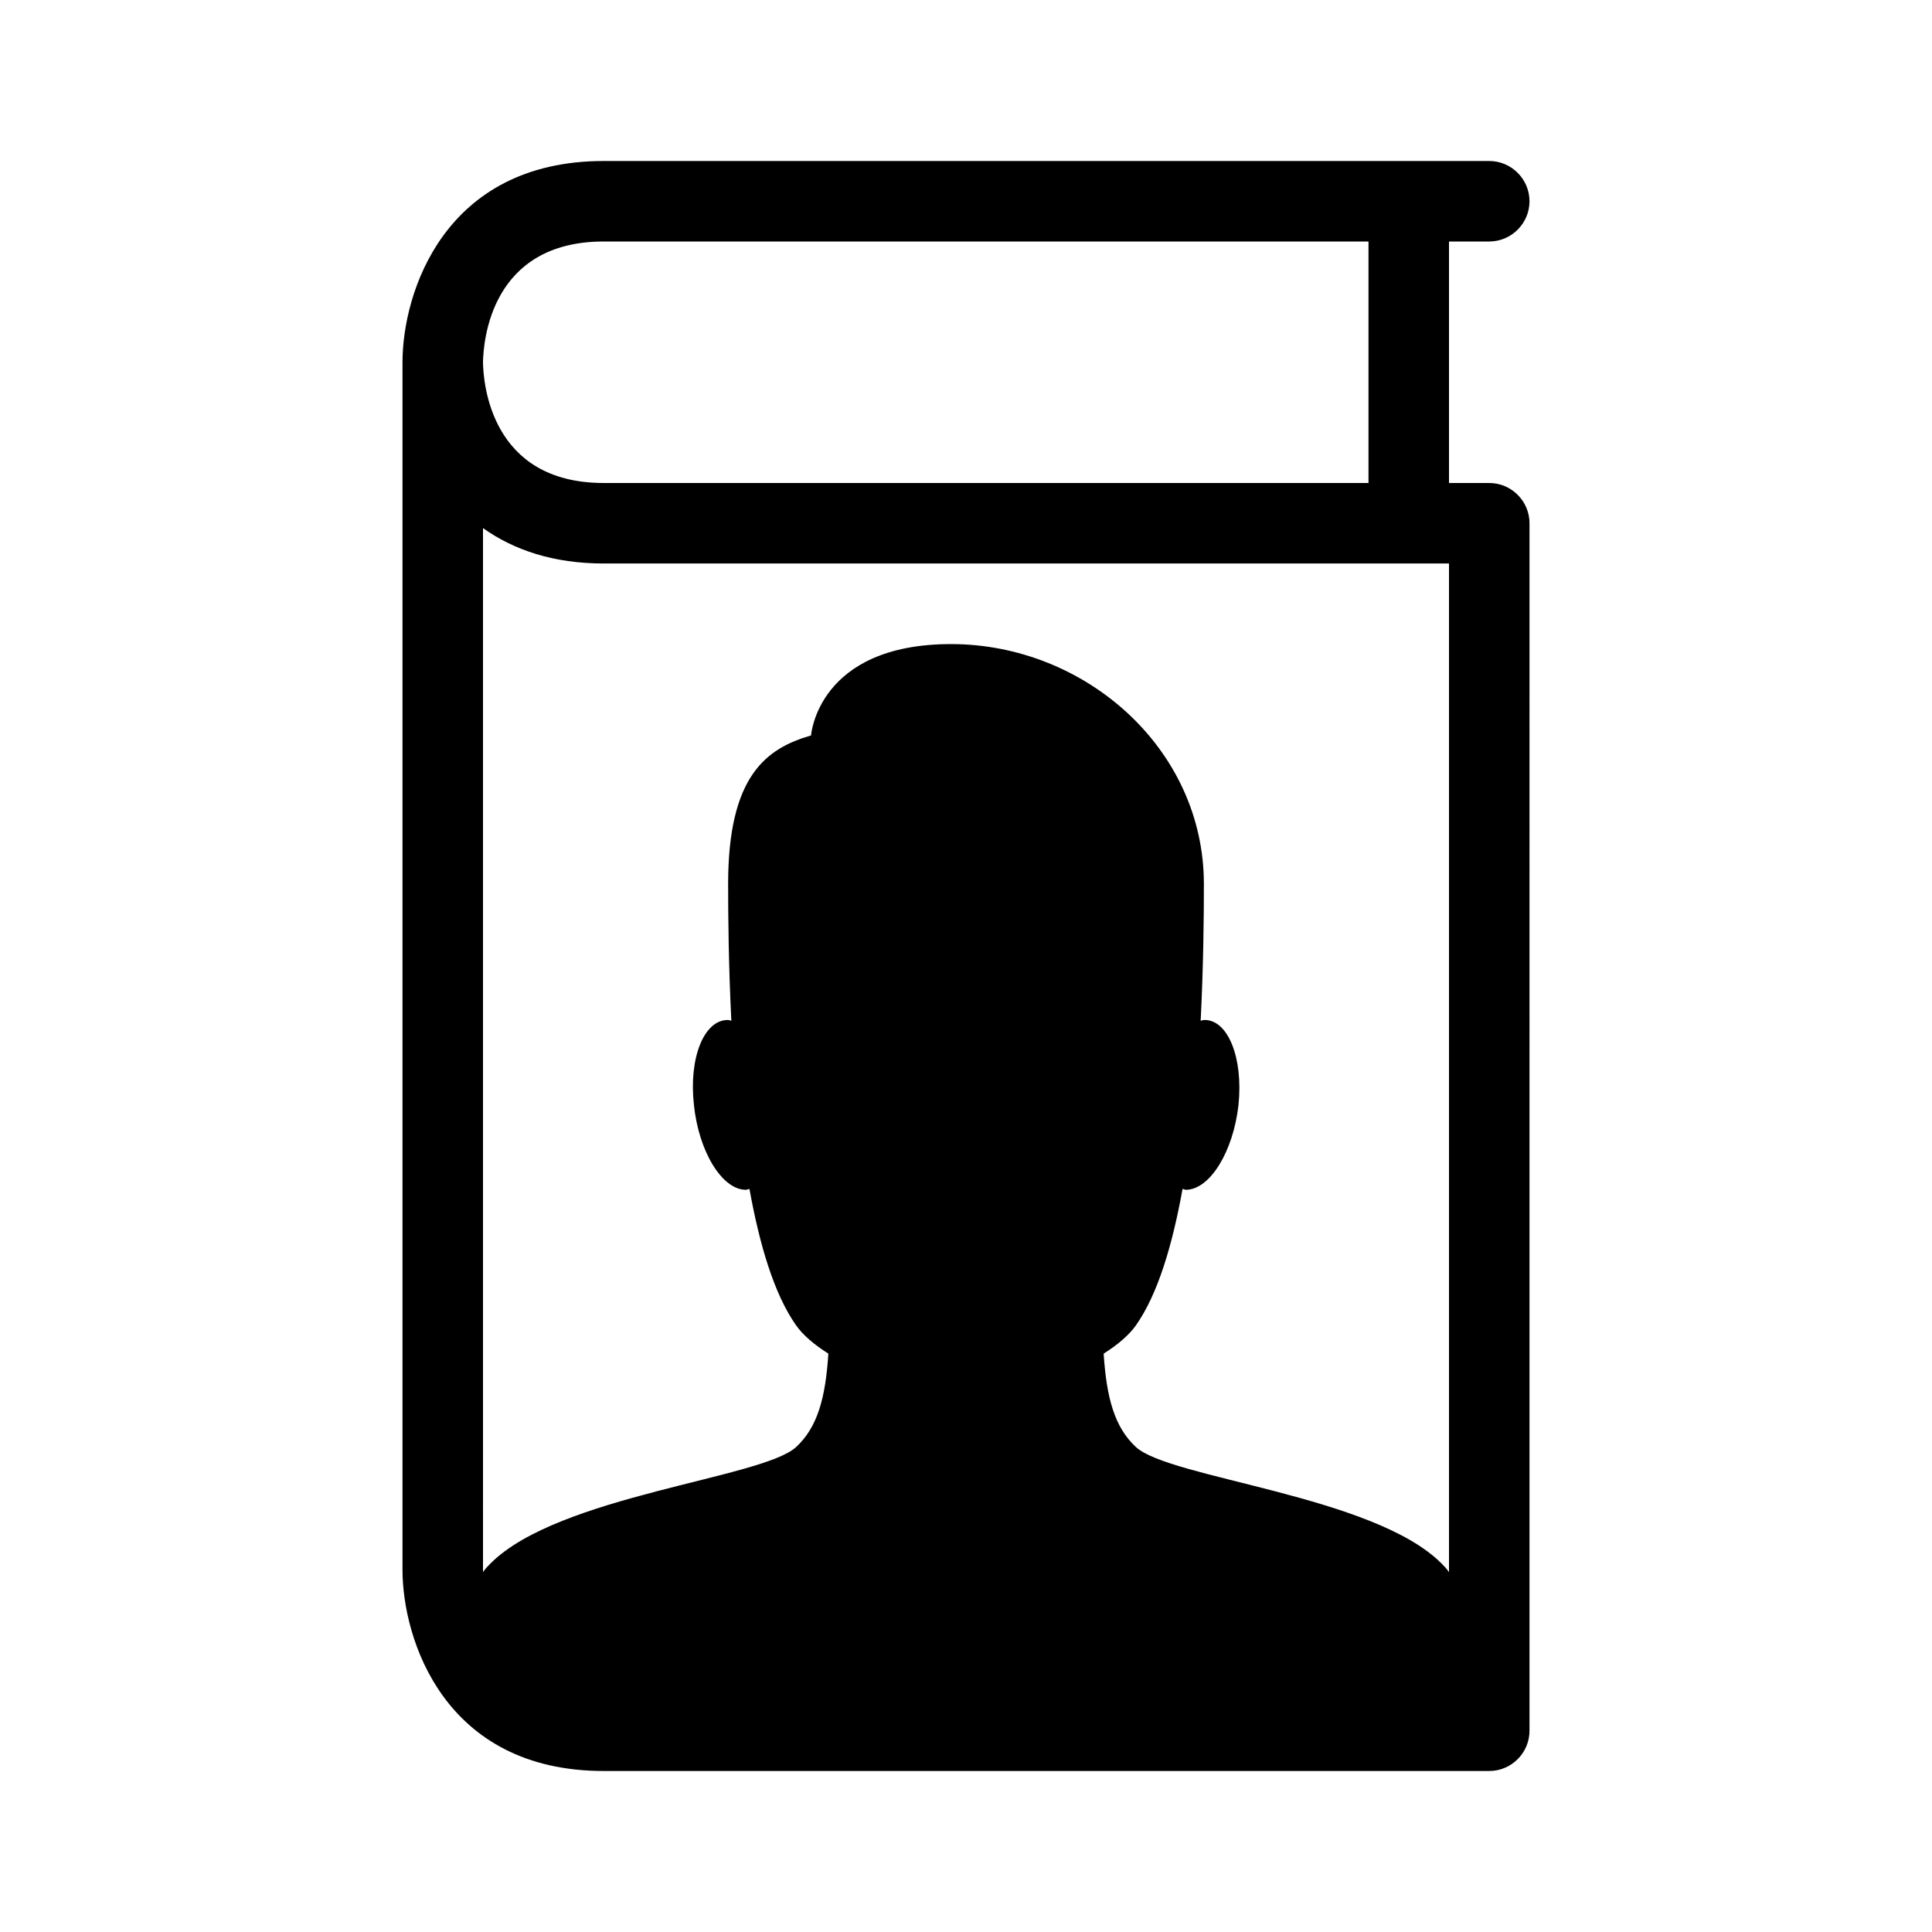 <?xml version="1.0" encoding="utf-8"?>
<!-- Generator: Adobe Illustrator 16.0.0, SVG Export Plug-In . SVG Version: 6.00 Build 0)  -->
<svg xmlns="http://www.w3.org/2000/svg" xmlns:xlink="http://www.w3.org/1999/xlink" version="1.1" id="Layer_1" x="0px" y="0px" width="48px" height="48px" viewBox="0 0 48 48" enable-background="new 0 0 48 48" xml:space="preserve">
<path d="M37,12h-1V6h1c0.55,0,1-0.45,1-1s-0.45-1-1-1H15c-3.96,0-5,3.27-5,5v30c0,1.73,1.04,5,5,5h22c0.55,0,1-0.45,1-1V13  C38,12.45,37.55,12,37,12z M12,9c0.01-0.52,0.19-3,3-3h19v6H15c-2.82,0-2.99-2.5-3-2.99V9z M36,39.06  c-0.05-0.079-0.12-0.149-0.19-0.22c-1.689-1.689-6.75-2.109-7.59-2.89c-0.529-0.49-0.729-1.22-0.8-2.32c0.35-0.22,0.63-0.46,0.8-0.7  c0.55-0.779,0.91-2.01,1.16-3.39c0.03,0,0.061,0.02,0.08,0.02c0.6,0,1.18-0.949,1.31-2.109c0.12-1.17-0.26-2.11-0.84-2.11  c-0.04,0-0.069,0.01-0.1,0.021c0.07-1.39,0.08-2.63,0.08-3.4c0-3.37-2.96-5.96-6.28-5.96c-3.32,0-3.48,2.27-3.48,2.27  c-1.11,0.32-2.06,1-2.06,3.69c0,0.77,0.01,2.01,0.08,3.4c-0.03-0.011-0.06-0.021-0.09-0.021c-0.59,0-0.97,0.94-0.84,2.11  c0.12,1.16,0.7,2.109,1.29,2.109c0.03,0,0.06-0.02,0.09-0.02c0.25,1.38,0.61,2.61,1.16,3.39c0.17,0.24,0.45,0.48,0.8,0.7  c-0.07,1.101-0.27,1.83-0.8,2.32c-0.84,0.78-5.9,1.2-7.59,2.89c-0.07,0.07-0.14,0.141-0.19,0.22V13.12c0.77,0.55,1.76,0.88,3,0.88  h21V39.06z"/>
</svg>
